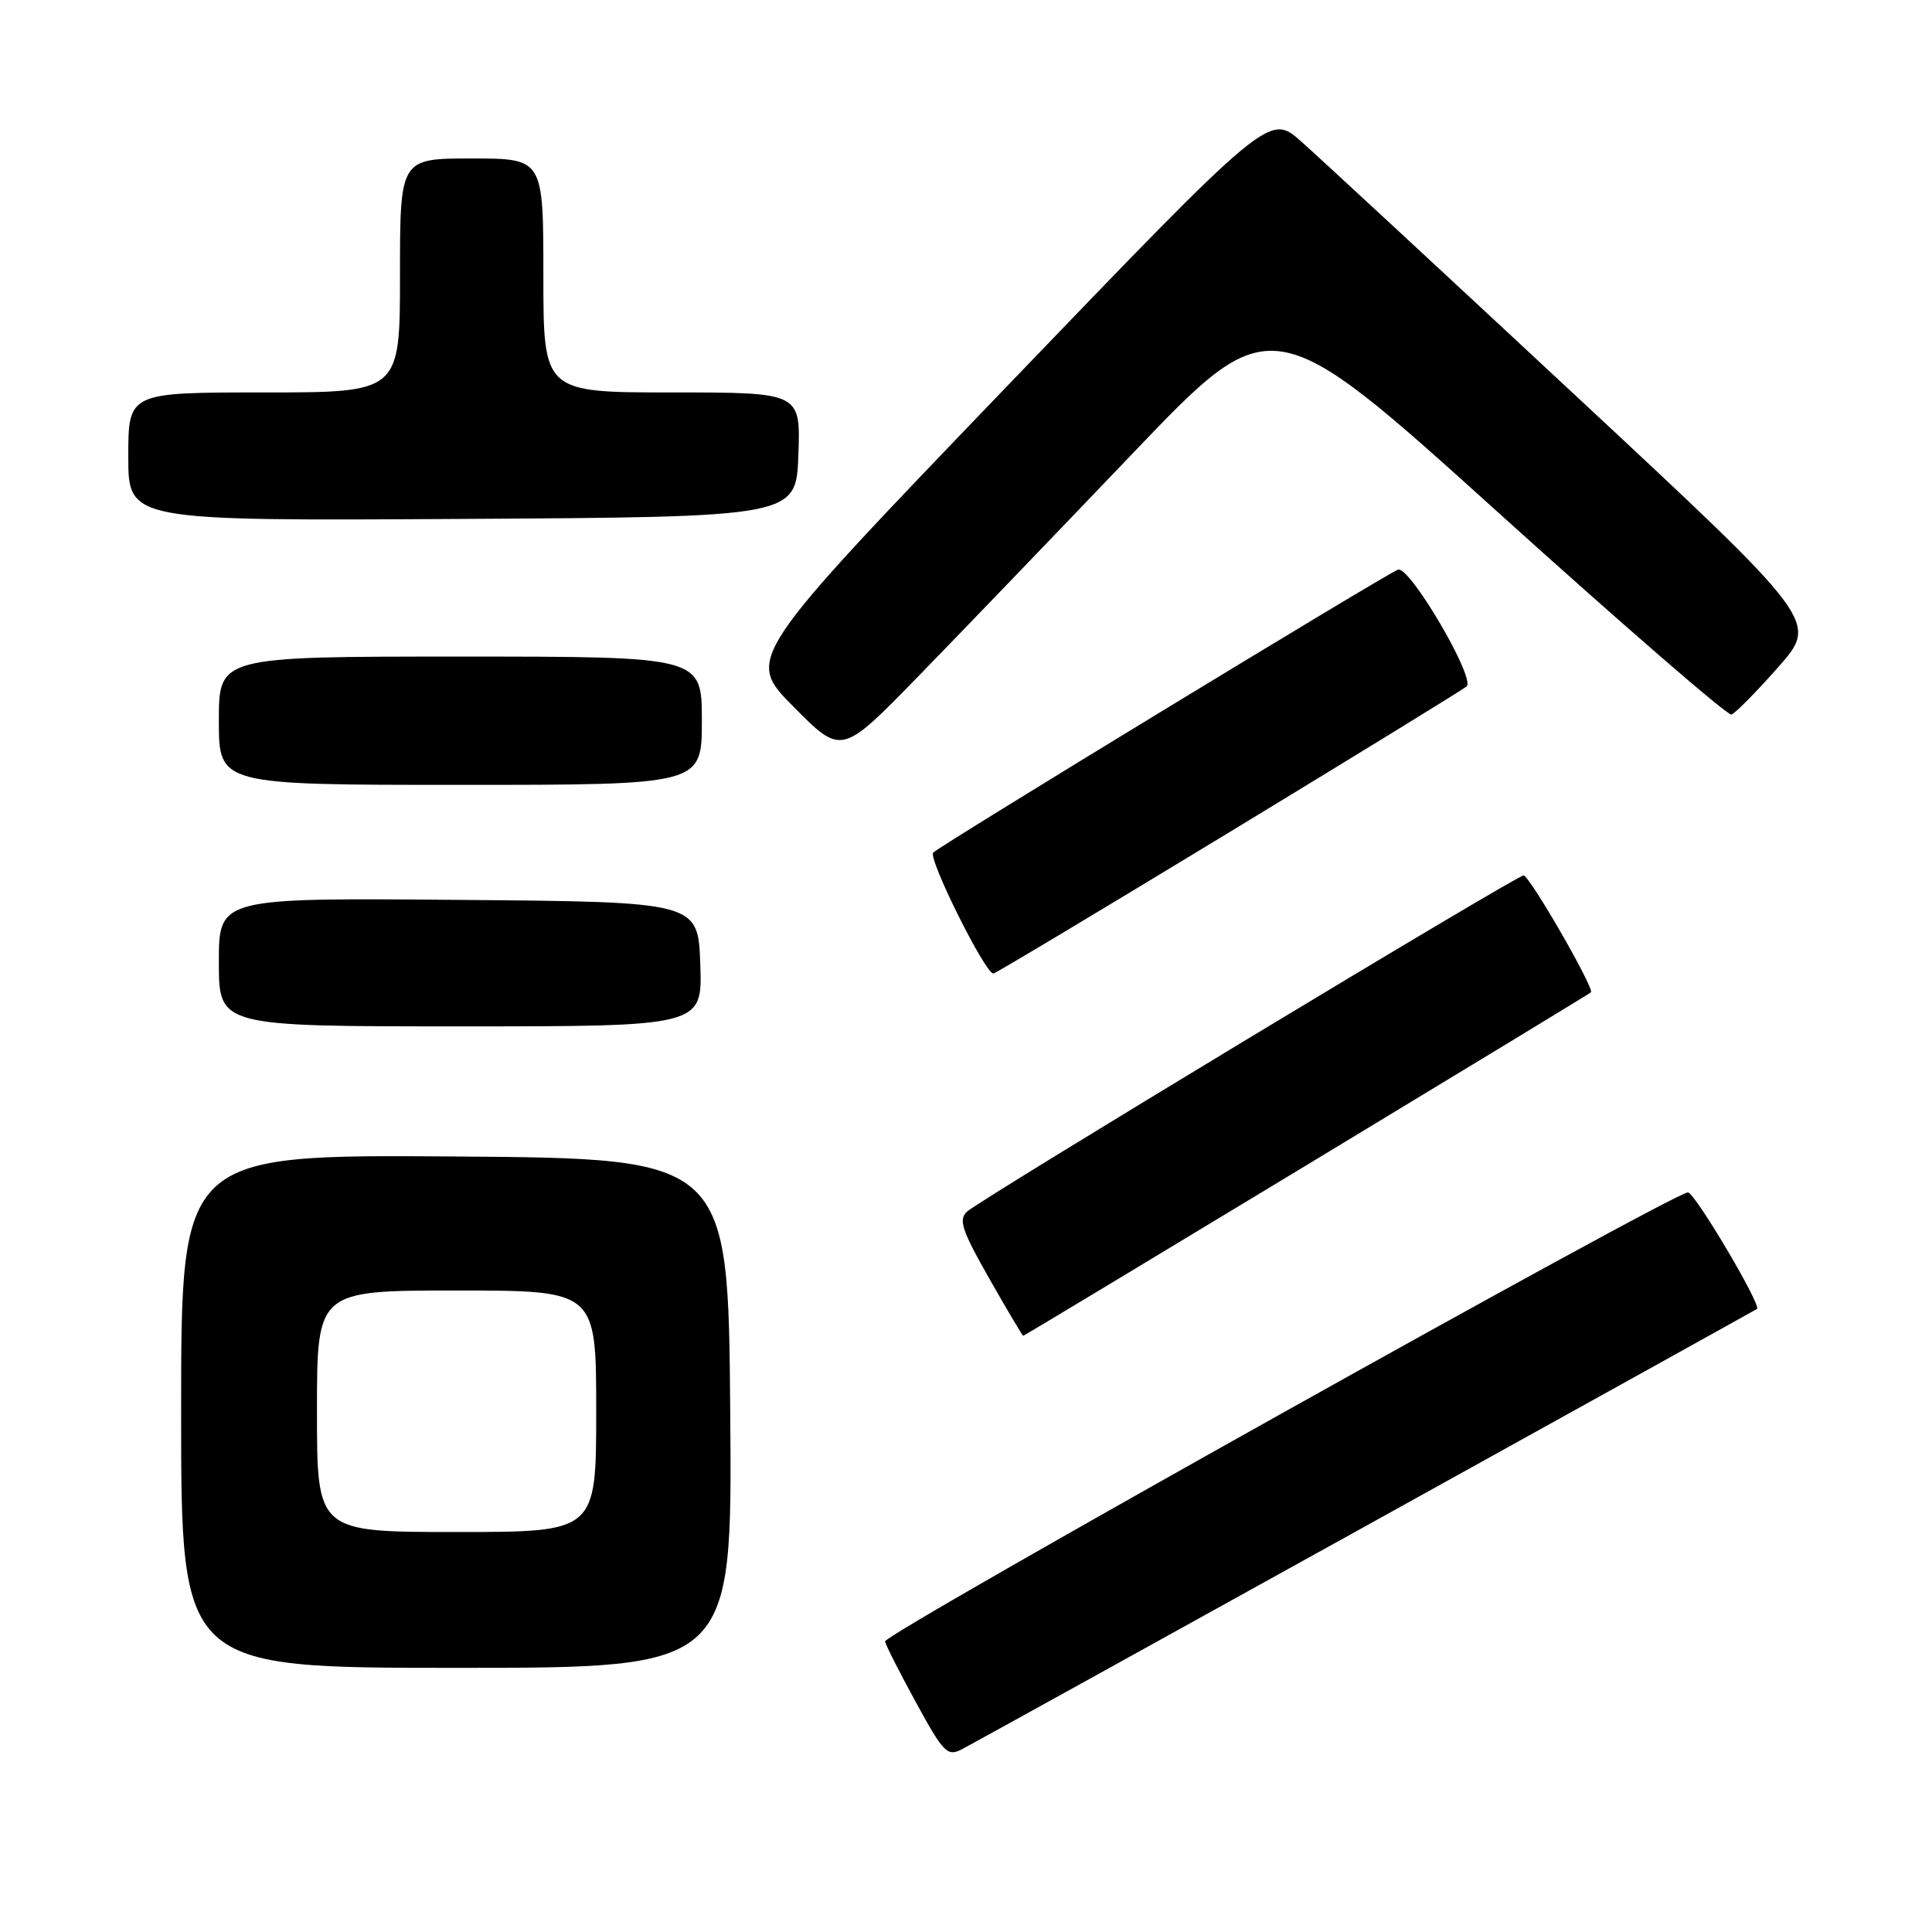 <?xml version="1.0" encoding="UTF-8" standalone="no"?>
<!DOCTYPE svg PUBLIC "-//W3C//DTD SVG 1.1//EN" "http://www.w3.org/Graphics/SVG/1.1/DTD/svg11.dtd" >
<svg xmlns="http://www.w3.org/2000/svg" xmlns:xlink="http://www.w3.org/1999/xlink" version="1.1" viewBox="0 0 256 256">
 <g >
 <path fill="currentColor"
d=" M 181.00 202.19 C 209.32 186.50 232.64 173.56 232.81 173.44 C 233.44 172.98 224.57 158.00 223.66 158.00 C 221.72 158.00 117.04 216.54 117.27 217.50 C 117.39 218.05 119.27 221.74 121.43 225.69 C 125.01 232.24 125.54 232.78 127.43 231.80 C 128.57 231.21 152.68 217.88 181.00 202.19 Z  M 96.76 187.25 C 96.50 153.50 96.50 153.50 60.25 153.24 C 24.00 152.98 24.00 152.98 24.00 186.99 C 24.00 221.00 24.00 221.00 60.51 221.00 C 97.03 221.00 97.03 221.00 96.76 187.25 Z  M 173.13 154.39 C 193.69 141.95 210.64 131.65 210.81 131.49 C 211.32 131.03 202.67 116.00 201.88 116.00 C 200.94 116.00 129.94 158.89 128.13 160.55 C 126.98 161.61 127.46 163.05 131.08 169.41 C 133.45 173.58 135.48 177.00 135.58 177.00 C 135.69 177.00 152.58 166.82 173.13 154.39 Z  M 92.79 127.75 C 92.50 119.50 92.50 119.50 60.75 119.24 C 29.00 118.97 29.00 118.97 29.00 127.49 C 29.00 136.00 29.00 136.00 61.04 136.00 C 93.08 136.00 93.08 136.00 92.79 127.75 Z  M 162.79 110.34 C 179.68 100.08 193.88 91.35 194.33 90.96 C 195.56 89.89 186.76 74.91 185.24 75.48 C 183.60 76.09 124.76 111.91 123.66 112.97 C 122.91 113.69 130.53 129.00 131.63 129.00 C 131.88 129.00 145.90 120.60 162.79 110.34 Z  M 93.00 95.50 C 93.00 87.00 93.00 87.00 61.00 87.00 C 29.00 87.00 29.00 87.00 29.00 95.50 C 29.00 104.00 29.00 104.00 61.00 104.00 C 93.00 104.00 93.00 104.00 93.00 95.50 Z  M 150.02 60.15 C 168.50 40.80 168.50 40.80 198.50 67.89 C 215.00 82.79 228.91 94.84 229.42 94.68 C 229.93 94.52 232.73 91.68 235.64 88.38 C 240.94 82.37 240.94 82.37 208.79 52.43 C 191.11 35.97 174.75 20.81 172.42 18.75 C 168.20 15.00 168.20 15.00 133.49 51.12 C 98.79 87.24 98.79 87.24 105.15 93.65 C 111.50 100.06 111.50 100.06 121.52 89.78 C 127.03 84.13 139.85 70.79 150.02 60.15 Z  M 105.79 60.25 C 106.08 52.00 106.08 52.00 89.04 52.00 C 72.00 52.00 72.00 52.00 72.00 36.50 C 72.00 21.00 72.00 21.00 62.50 21.00 C 53.00 21.00 53.00 21.00 53.00 36.50 C 53.00 52.00 53.00 52.00 35.00 52.00 C 17.00 52.00 17.00 52.00 17.00 60.51 C 17.00 69.02 17.00 69.02 61.25 68.76 C 105.50 68.50 105.50 68.50 105.79 60.25 Z  M 42.00 187.00 C 42.00 171.00 42.00 171.00 60.50 171.00 C 79.00 171.00 79.00 171.00 79.00 187.00 C 79.00 203.00 79.00 203.00 60.50 203.00 C 42.00 203.00 42.00 203.00 42.00 187.00 Z "/>
</g>
</svg>